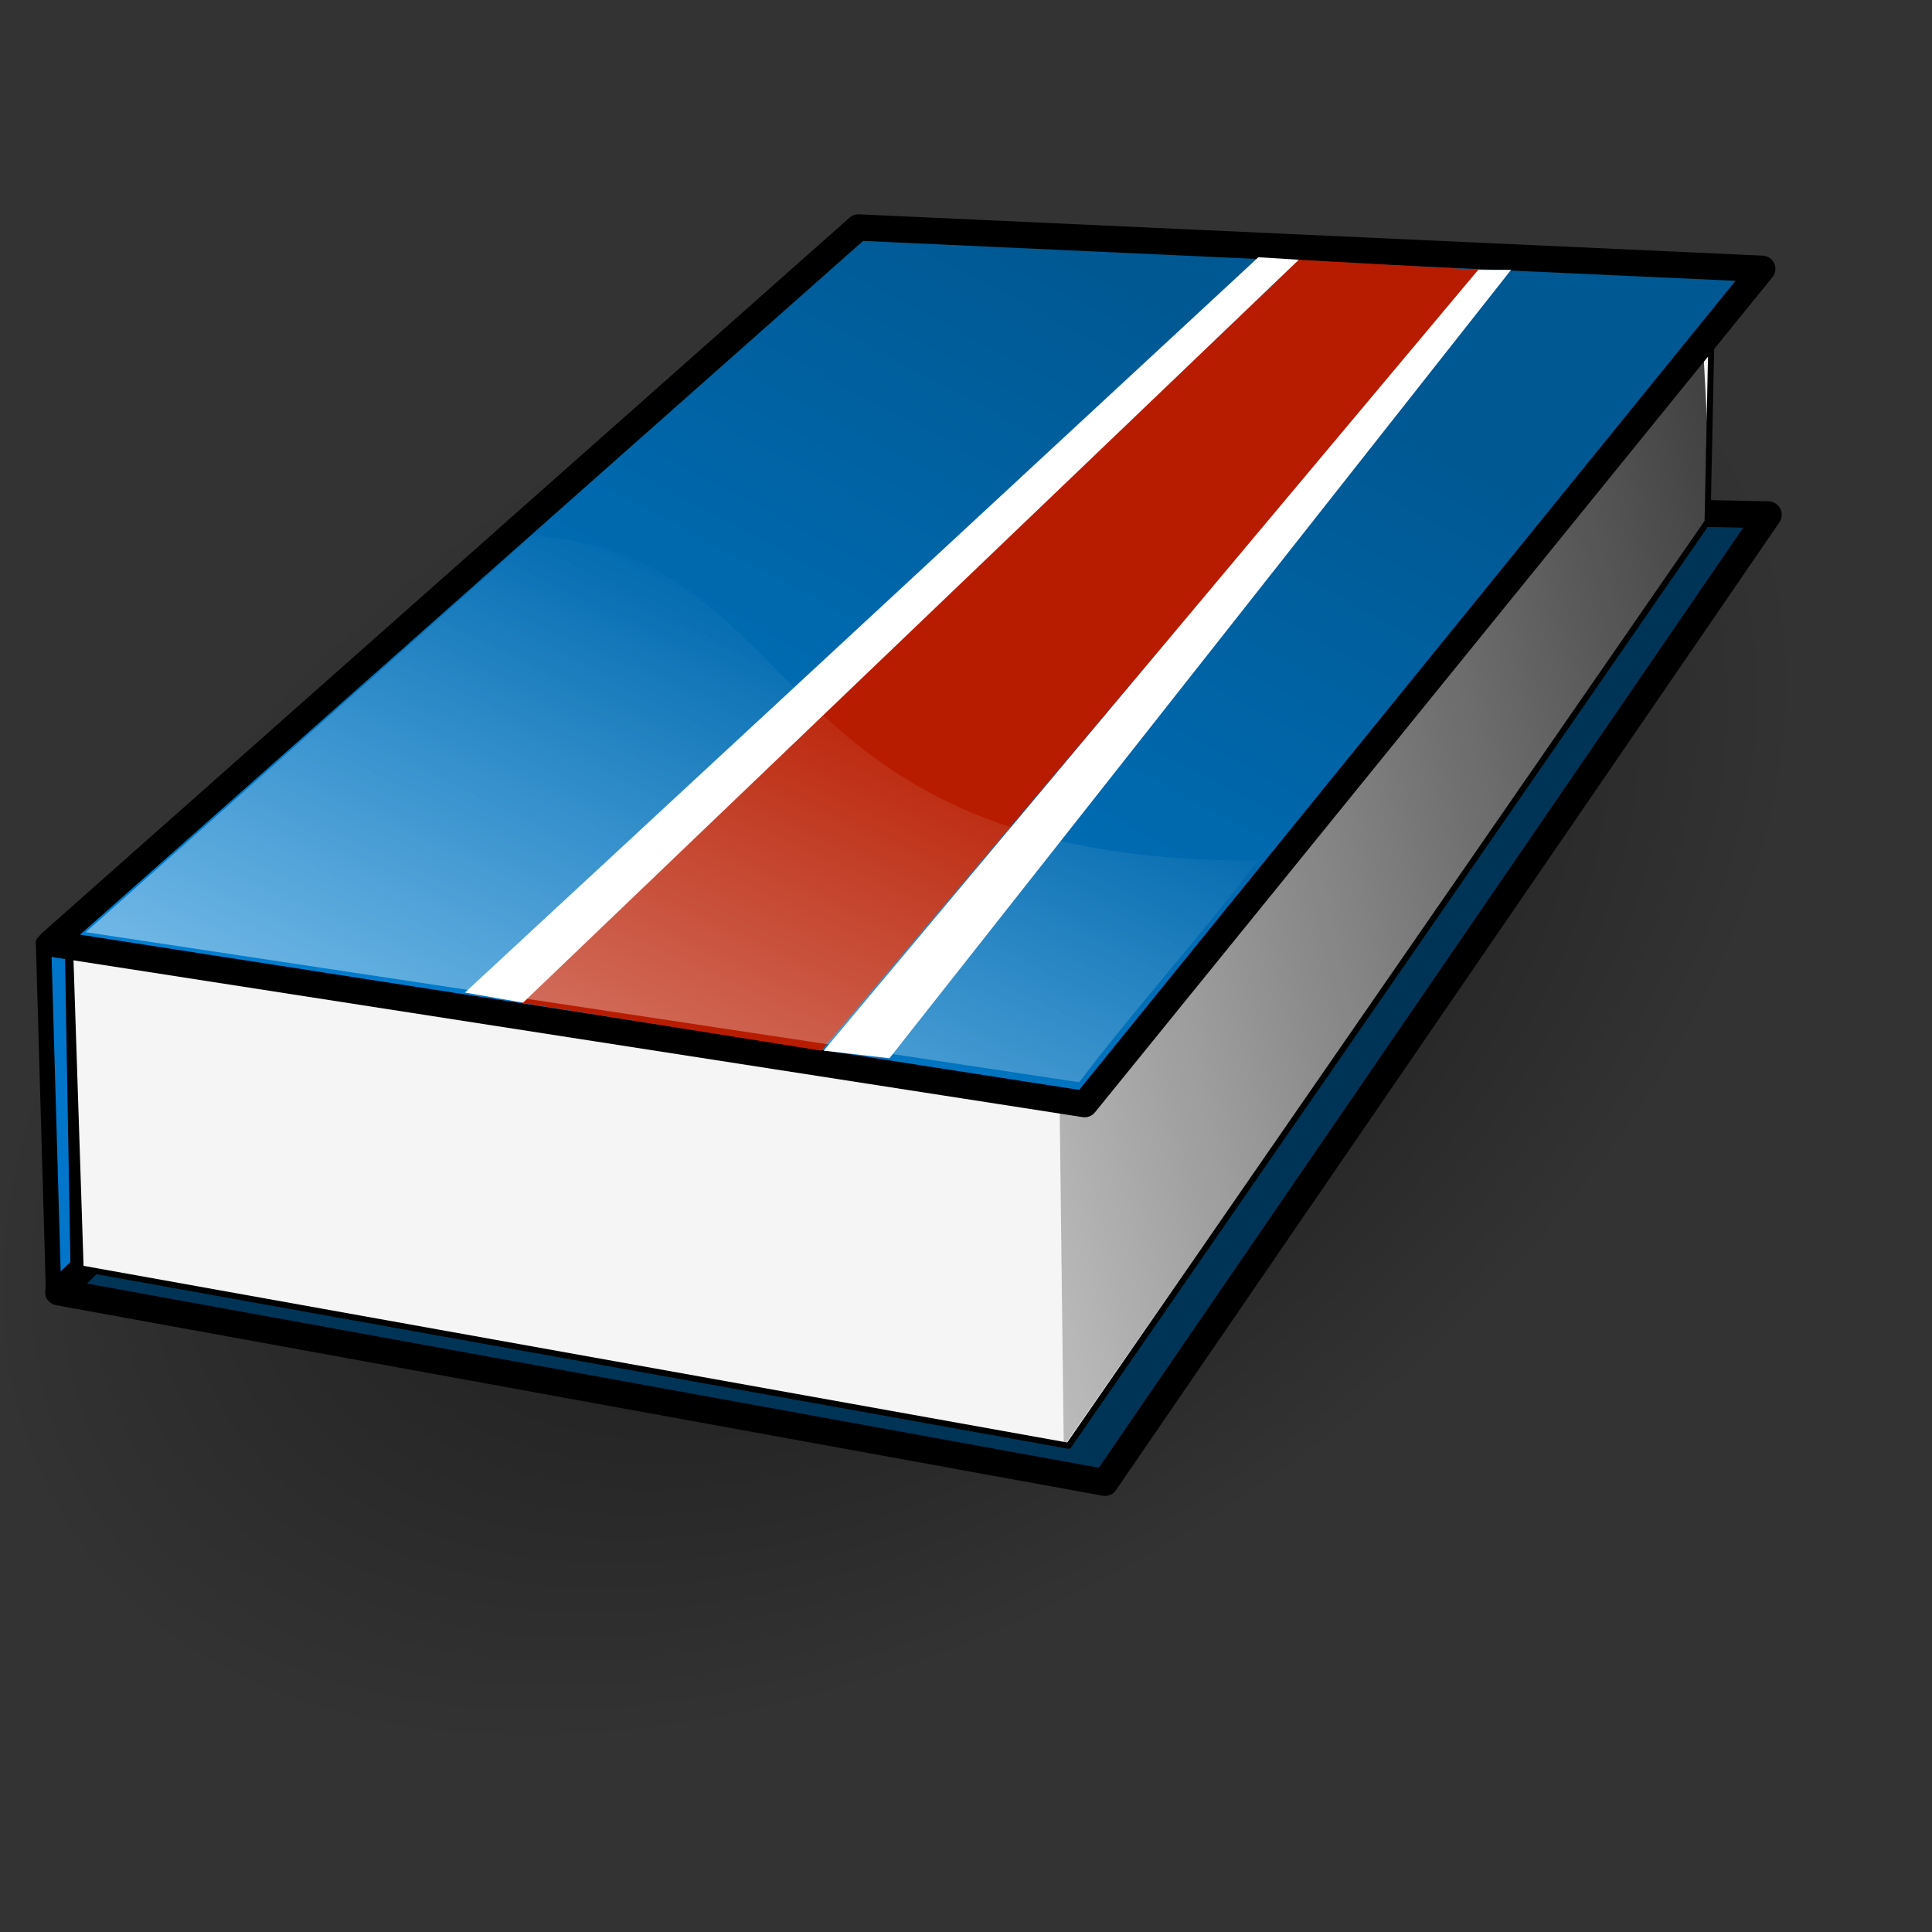 <?xml version="1.0" encoding="UTF-8" standalone="no"?>
<!-- Created with Inkscape (http://www.inkscape.org/) -->
<svg
   xmlns:dc="http://purl.org/dc/elements/1.1/"
   xmlns:cc="http://web.resource.org/cc/"
   xmlns:rdf="http://www.w3.org/1999/02/22-rdf-syntax-ns#"
   xmlns:svg="http://www.w3.org/2000/svg"
   xmlns="http://www.w3.org/2000/svg"
   xmlns:xlink="http://www.w3.org/1999/xlink"
   xmlns:sodipodi="http://inkscape.sourceforge.net/DTD/sodipodi-0.dtd"
   xmlns:inkscape="http://www.inkscape.org/namespaces/inkscape"
   sodipodi:docname="gdict.svg"
   sodipodi:docbase="/usr/share/icons/dlg-etiquette/scalable/apps"
   inkscape:version="0.41"
   sodipodi:version="0.32"
   id="svg2"
   height="102.4pt"
   width="102.4pt">
  <rect width="100%" height="100%" fill="#333333" stroke="none"/>
  <defs
     id="defs3">
    <linearGradient
       id="linearGradient2875">
      <stop
         style="stop-color:#ffffff;stop-opacity:0;"
         offset="0"
         id="stop2877" />
      <stop
         style="stop-color:#ffffff;stop-opacity:0.393;"
         offset="0.449"
         id="stop2881" />
      <stop
         style="stop-color:#ffffff;stop-opacity:0;"
         offset="1"
         id="stop2879" />
    </linearGradient>
    <linearGradient
       id="linearGradient2833">
      <stop
         style="stop-color:#ffffff;stop-opacity:0.554;"
         offset="0"
         id="stop2835" />
      <stop
         style="stop-color:#ffffff;stop-opacity:0;"
         offset="1"
         id="stop2837" />
    </linearGradient>
    <linearGradient
       id="linearGradient6667">
      <stop
         id="stop6669"
         offset="0"
         style="stop-color:#e20a47;stop-opacity:1;" />
      <stop
         id="stop6671"
         offset="1"
         style="stop-color:#760525;stop-opacity:1;" />
    </linearGradient>
    <linearGradient
       id="linearGradient5140">
      <stop
         id="stop5142"
         offset="0"
         style="stop-color:#000000;stop-opacity:0.607;" />
      <stop
         id="stop5144"
         offset="1"
         style="stop-color:#000000;stop-opacity:0;" />
    </linearGradient>
    <linearGradient
       id="linearGradient4361">
      <stop
         id="stop4363"
         offset="0"
         style="stop-color:#0085dc;stop-opacity:1;" />
      <stop
         id="stop4365"
         offset="1"
         style="stop-color:#005892;stop-opacity:1;" />
    </linearGradient>
    <linearGradient
       id="linearGradient4339">
      <stop
         id="stop4341"
         offset="0"
         style="stop-color:#000000;stop-opacity:0.75;" />
      <stop
         id="stop4343"
         offset="1"
         style="stop-color:#000000;stop-opacity:0.223;" />
    </linearGradient>
    <linearGradient
       y2="261.867"
       x2="476.366"
       y1="86.772"
       x1="928.336"
       gradientTransform="scale(0.766,1.305)"
       gradientUnits="userSpaceOnUse"
       id="linearGradient4376"
       xlink:href="#linearGradient4339"
       inkscape:collect="always" />
    <linearGradient
       y2="159.338"
       x2="424.889"
       y1="565.914"
       x1="6.149"
       gradientTransform="scale(1.388,0.721)"
       gradientUnits="userSpaceOnUse"
       id="linearGradient4378"
       xlink:href="#linearGradient4361"
       inkscape:collect="always" />
    <radialGradient
       gradientUnits="userSpaceOnUse"
       r="44.152"
       fy="131.041"
       fx="47.884"
       cy="131.041"
       cx="47.884"
       gradientTransform="scale(1.22,0.82)"
       id="radialGradient5146"
       xlink:href="#linearGradient5140"
       inkscape:collect="always" />
    <linearGradient
       y2="159.338"
       x2="424.889"
       y1="565.914"
       x1="6.149"
       gradientTransform="matrix(0.23,0,0,0.119,5.959,13.642)"
       gradientUnits="userSpaceOnUse"
       id="linearGradient6676"
       xlink:href="#linearGradient4361"
       inkscape:collect="always" />
    <linearGradient
       y2="261.867"
       x2="476.366"
       y1="86.772"
       x1="928.336"
       gradientTransform="matrix(0.127,0,0,0.216,5.959,13.642)"
       gradientUnits="userSpaceOnUse"
       id="linearGradient6679"
       xlink:href="#linearGradient4339"
       inkscape:collect="always" />
    <linearGradient
       inkscape:collect="always"
       xlink:href="#linearGradient2833"
       id="linearGradient2839"
       gradientTransform="scale(1.464,0.683)"
       x1="7.753"
       y1="117.342"
       x2="49.593"
       y2="73.871"
       gradientUnits="userSpaceOnUse" />
  </defs>
  <sodipodi:namedview
     inkscape:window-y="46"
     inkscape:window-x="34"
     inkscape:window-height="566"
     inkscape:window-width="704"
     inkscape:guide-bbox="true"
     showguides="true"
     inkscape:current-layer="layer1"
     inkscape:document-units="px"
     inkscape:cy="75.375824"
     inkscape:cx="83.279746"
     inkscape:zoom="1.4000000"
     inkscape:pageshadow="2"
     inkscape:pageopacity="0.0"
     borderopacity="1.0"
     bordercolor="#666666"
     pagecolor="#ffffff"
     id="base" />
  <g
     id="layer1"
     inkscape:groupmode="layer"
     inkscape:label="Layer 1">
    <path
       transform="matrix(1.106,-0.714,0.653,1.033,-71.594,0.546)"
       d="M 121.218 107.544 A 57.831 37.777 0 1 1  5.556,107.544 A 57.831 37.777 0 1 1  121.218 107.544 z"
       sodipodi:ry="37.776855"
       sodipodi:rx="57.831234"
       sodipodi:cy="107.54441"
       sodipodi:cx="63.387074"
       id="path4380"
       style="fill:url(#radialGradient5146);fill-opacity:1;fill-rule:evenodd;stroke:none;stroke-width:6.55;stroke-linecap:round;stroke-linejoin:round;stroke-miterlimit:4;stroke-dashoffset:5.4;stroke-opacity:1"
       sodipodi:type="arc" />
    <path
       sodipodi:nodetypes="ccccc"
       id="rect4336"
       d="M 3.075,66.619 L 5.123,66.786 L 5.553,91.357 L 3.791,91.517 L 3.075,66.619 z "
       style="fill:#0075ca;fill-opacity:1;fill-rule:evenodd;stroke:#000000;stroke-width:1.084;stroke-linecap:round;stroke-linejoin:round;stroke-miterlimit:4;stroke-dashoffset:5.4;stroke-opacity:1" />
    <path
       sodipodi:nodetypes="ccccc"
       id="path3574"
       d="M 4.14,91.305 L 62.761,35.128 L 124.967,36.377 L 78.086,104.767 L 4.14,91.305 z "
       style="fill:#003456;fill-opacity:1;fill-rule:evenodd;stroke:#000000;stroke-width:1.897;stroke-linecap:butt;stroke-linejoin:round;stroke-miterlimit:4;stroke-opacity:1" />
    <path
       sodipodi:nodetypes="ccccccc"
       id="rect1294"
       d="M 60.886,16.094 L 121.042,19.157 L 120.67,36.879 L 75.516,102.171 L 5.7,89.633 L 4.95,66.825 L 60.886,16.094 z "
       style="fill:#f5f5f5;fill-opacity:1;fill-rule:evenodd;stroke:#000000;stroke-width:0.422;stroke-linecap:round;stroke-linejoin:round;stroke-miterlimit:4;stroke-dashoffset:5.4;stroke-opacity:1" />
    <path
       sodipodi:nodetypes="ccccc"
       id="path3576"
       d="M 75.174,102.214 L 74.84,74.461 L 120.314,23.637 L 120.983,36.343 L 75.174,102.214 z "
       style="fill:url(#linearGradient6679);fill-opacity:1;fill-rule:evenodd;stroke:none;stroke-width:0.31;stroke-linecap:butt;stroke-linejoin:miter;stroke-miterlimit:4;stroke-opacity:1" />
    <path
       sodipodi:nodetypes="ccccc"
       id="path2056"
       d="M 3.55,66.668 L 60.658,16.077 L 124.536,18.998 L 76.652,78.026 L 3.55,66.668 z "
       style="fill:url(#linearGradient6676);fill-opacity:1;fill-rule:evenodd;stroke:#000000;stroke-width:1.864;stroke-linecap:butt;stroke-linejoin:round;stroke-miterlimit:4;stroke-opacity:1" />
    <path
       sodipodi:nodetypes="ccccc"
       id="path1383"
       d="M 36.786,70.857 L 91.786,18.357 L 104.643,19.071 L 58.036,74.25 L 36.786,70.857 z "
       style="stroke-opacity:1;stroke-linejoin:miter;stroke-linecap:butt;stroke-width:0.25pt;stroke:none;fill-rule:evenodd;fill-opacity:1;fill:#b81c00" />
    <path
       id="path2147"
       d="M 36.964,70.857 L 91.786,18.357 L 88.929,18.179 L 32.857,70.143 L 36.964,70.857 z "
       style="stroke-opacity:1;stroke-linejoin:miter;stroke-linecap:butt;stroke-width:0.25pt;stroke:none;fill-rule:evenodd;fill-opacity:1;fill:#ffffff" />
    <path
       id="path2149"
       d="M 58.214,74.25 L 104.464,19.071 L 106.786,19.071 L 62.857,74.786 L 58.214,74.25 z "
       style="stroke-opacity:1;stroke-linejoin:miter;stroke-linecap:butt;stroke-width:0.25pt;stroke:none;fill-rule:evenodd;fill-opacity:1;fill:#ffffff" />
    <path
       style="fill:url(#linearGradient2839);fill-opacity:1.0;fill-rule:evenodd;stroke:none;stroke-width:0.25pt;stroke-linecap:butt;stroke-linejoin:miter;stroke-opacity:1"
       d="M 6.061,65.876 C 16.583,56.532 27.106,47.188 37.628,37.844 C 57.663,39.275 53.454,60.909 88.893,60.825 C 85.021,65.96 80.139,71.347 76.267,76.482 C 52.865,72.947 29.463,69.411 6.061,65.876 z "
       id="path1315"
       sodipodi:nodetypes="ccccc" />
  </g>
</svg>
